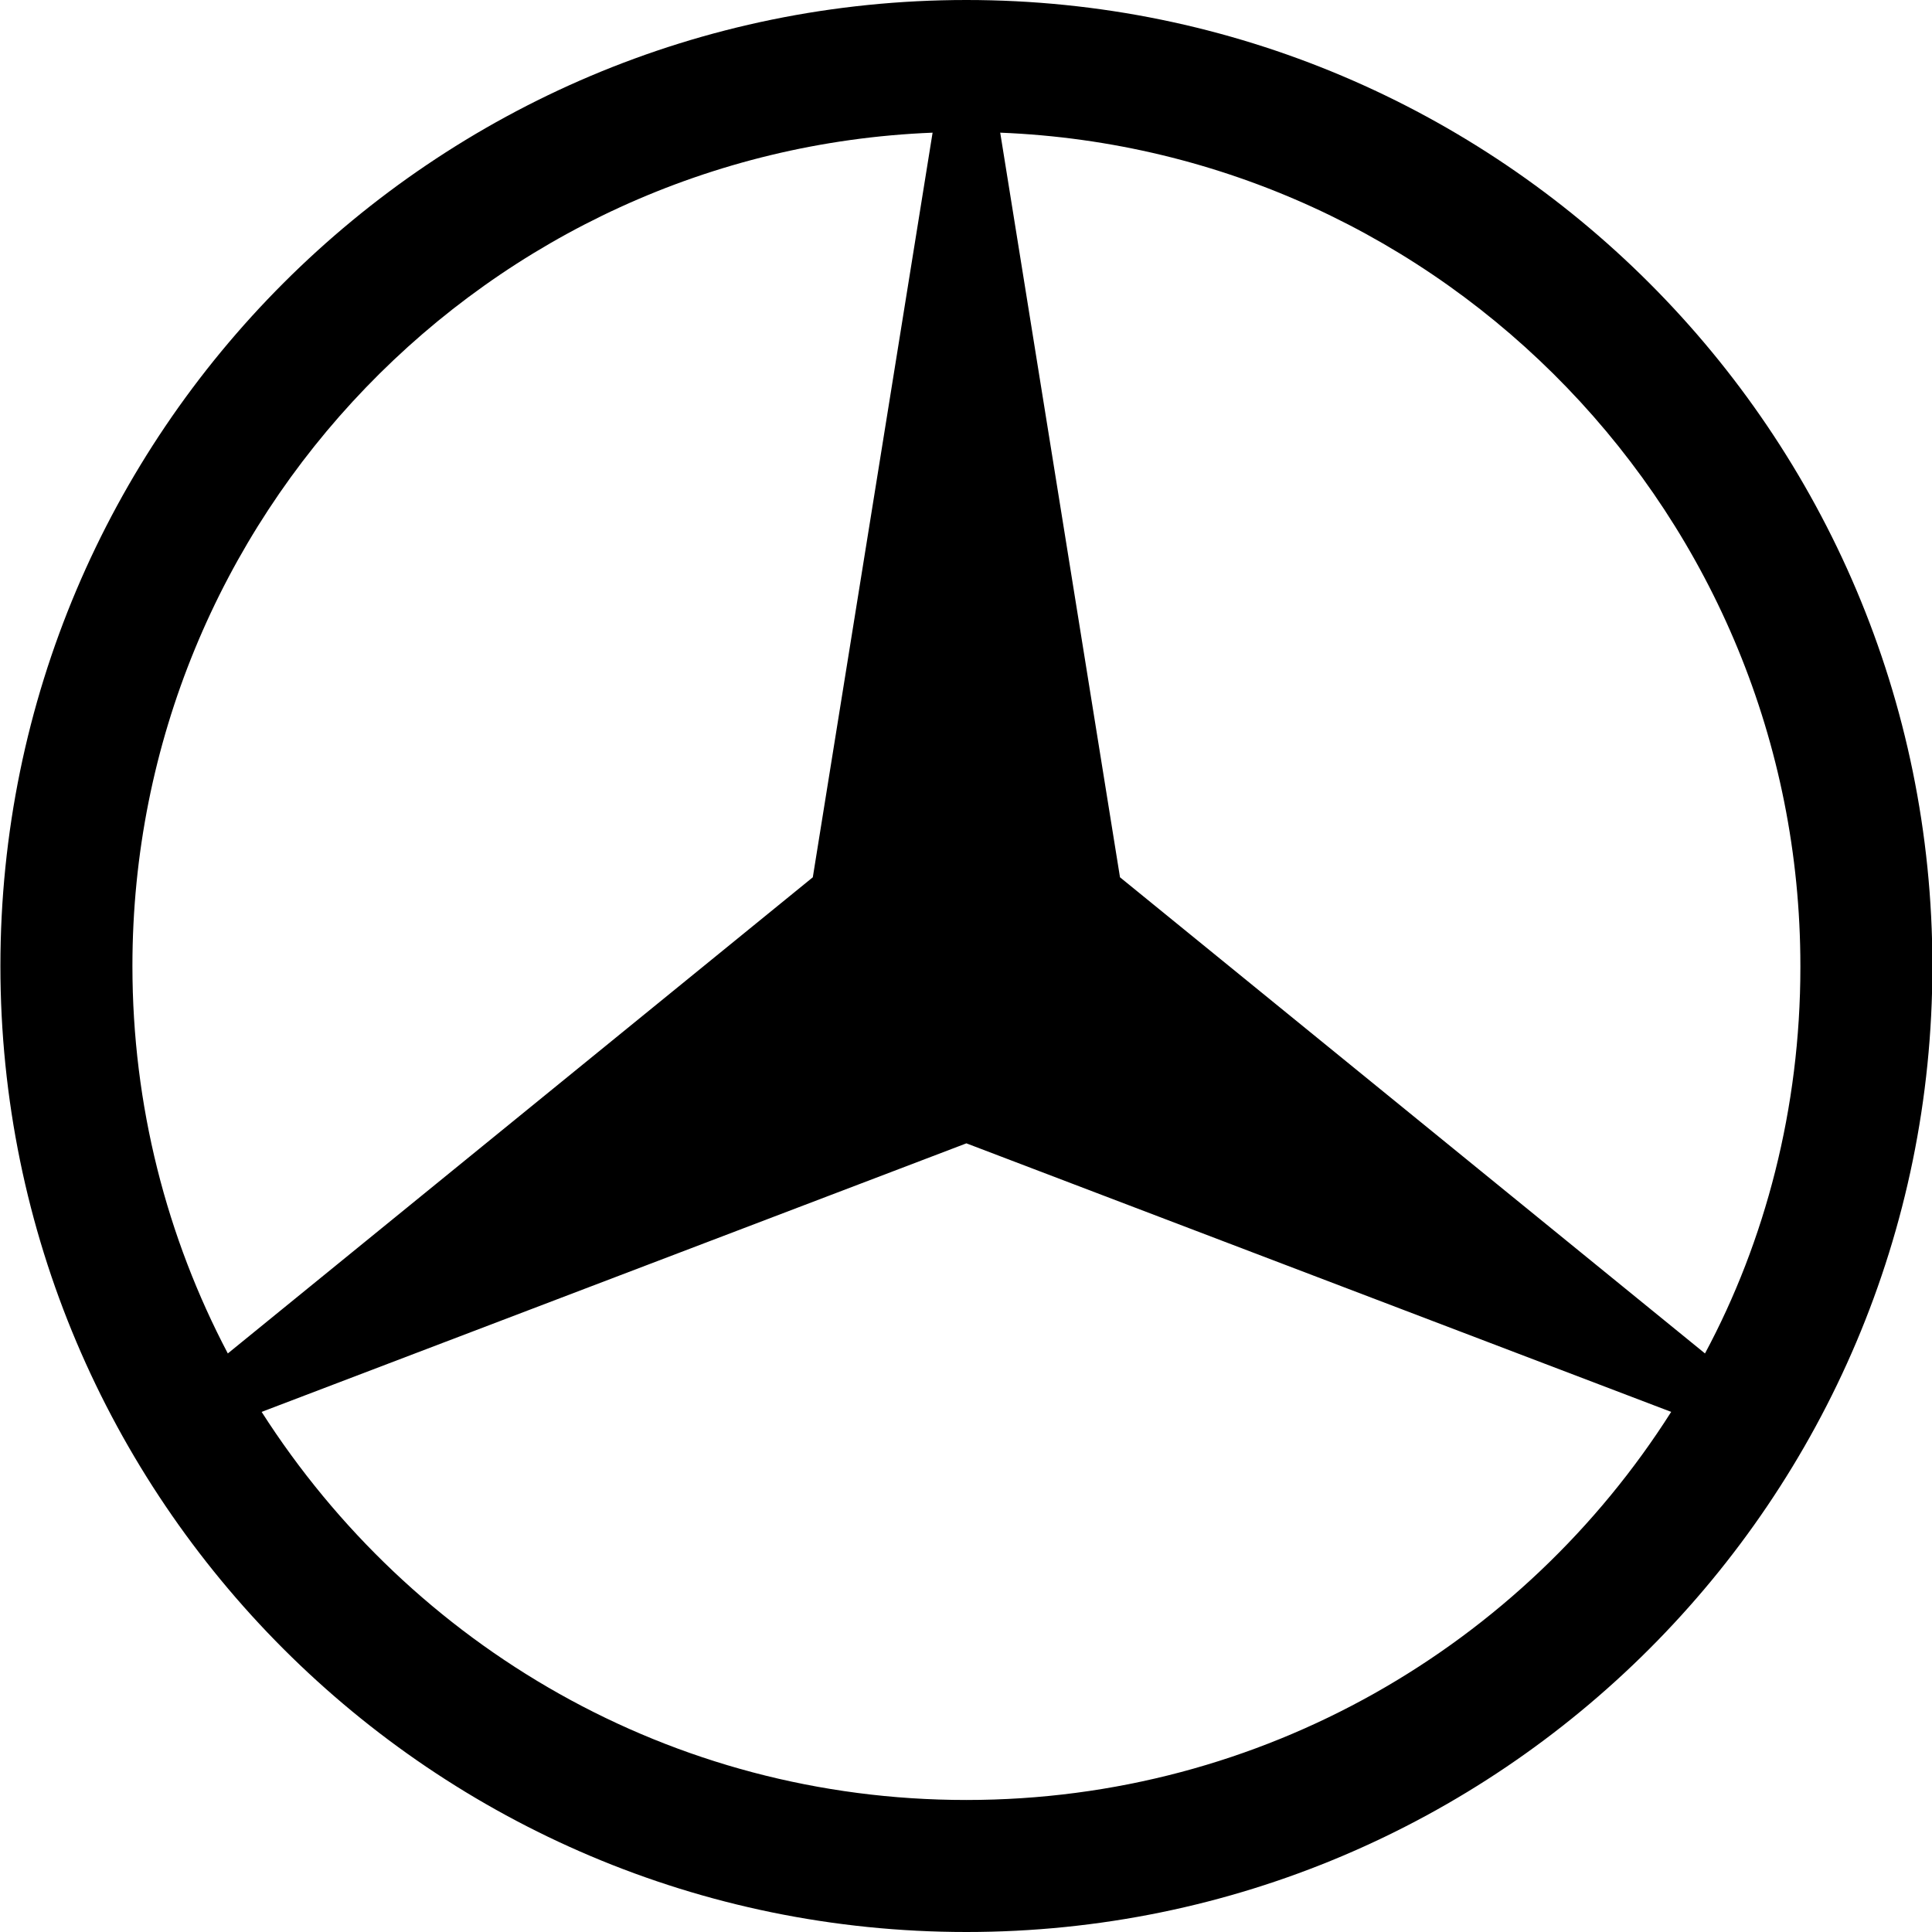 <!-- Generated by IcoMoon.io -->
<svg version="1.1" xmlns="http://www.w3.org/2000/svg" width="24" height="24" viewBox="0 0 24 24">
<title>mercedes</title>
<path d="M12.005 0c6.623 0 12 5.377 12 12s-5.377 12-12 12-12-5.377-12-12 5.377-12 12-12zM3.25 17.539c1.865 2.916 5.087 4.821 8.753 4.821 0.001 0 0.001 0 0.002 0h-0c3.681 0 6.917-1.924 8.755-4.821l-8.755-3.336zM13.913 10.898l7.267 5.915c0.746-1.391 1.185-3.043 1.185-4.798 0-0.005 0-0.011-0-0.016v0.001c0-5.577-4.417-10.131-9.94-10.352zM11.585 1.648c-5.523 0.221-9.94 4.775-9.94 10.352 0 1.737 0.428 3.374 1.185 4.813l7.267-5.915z"></path>
</svg>
